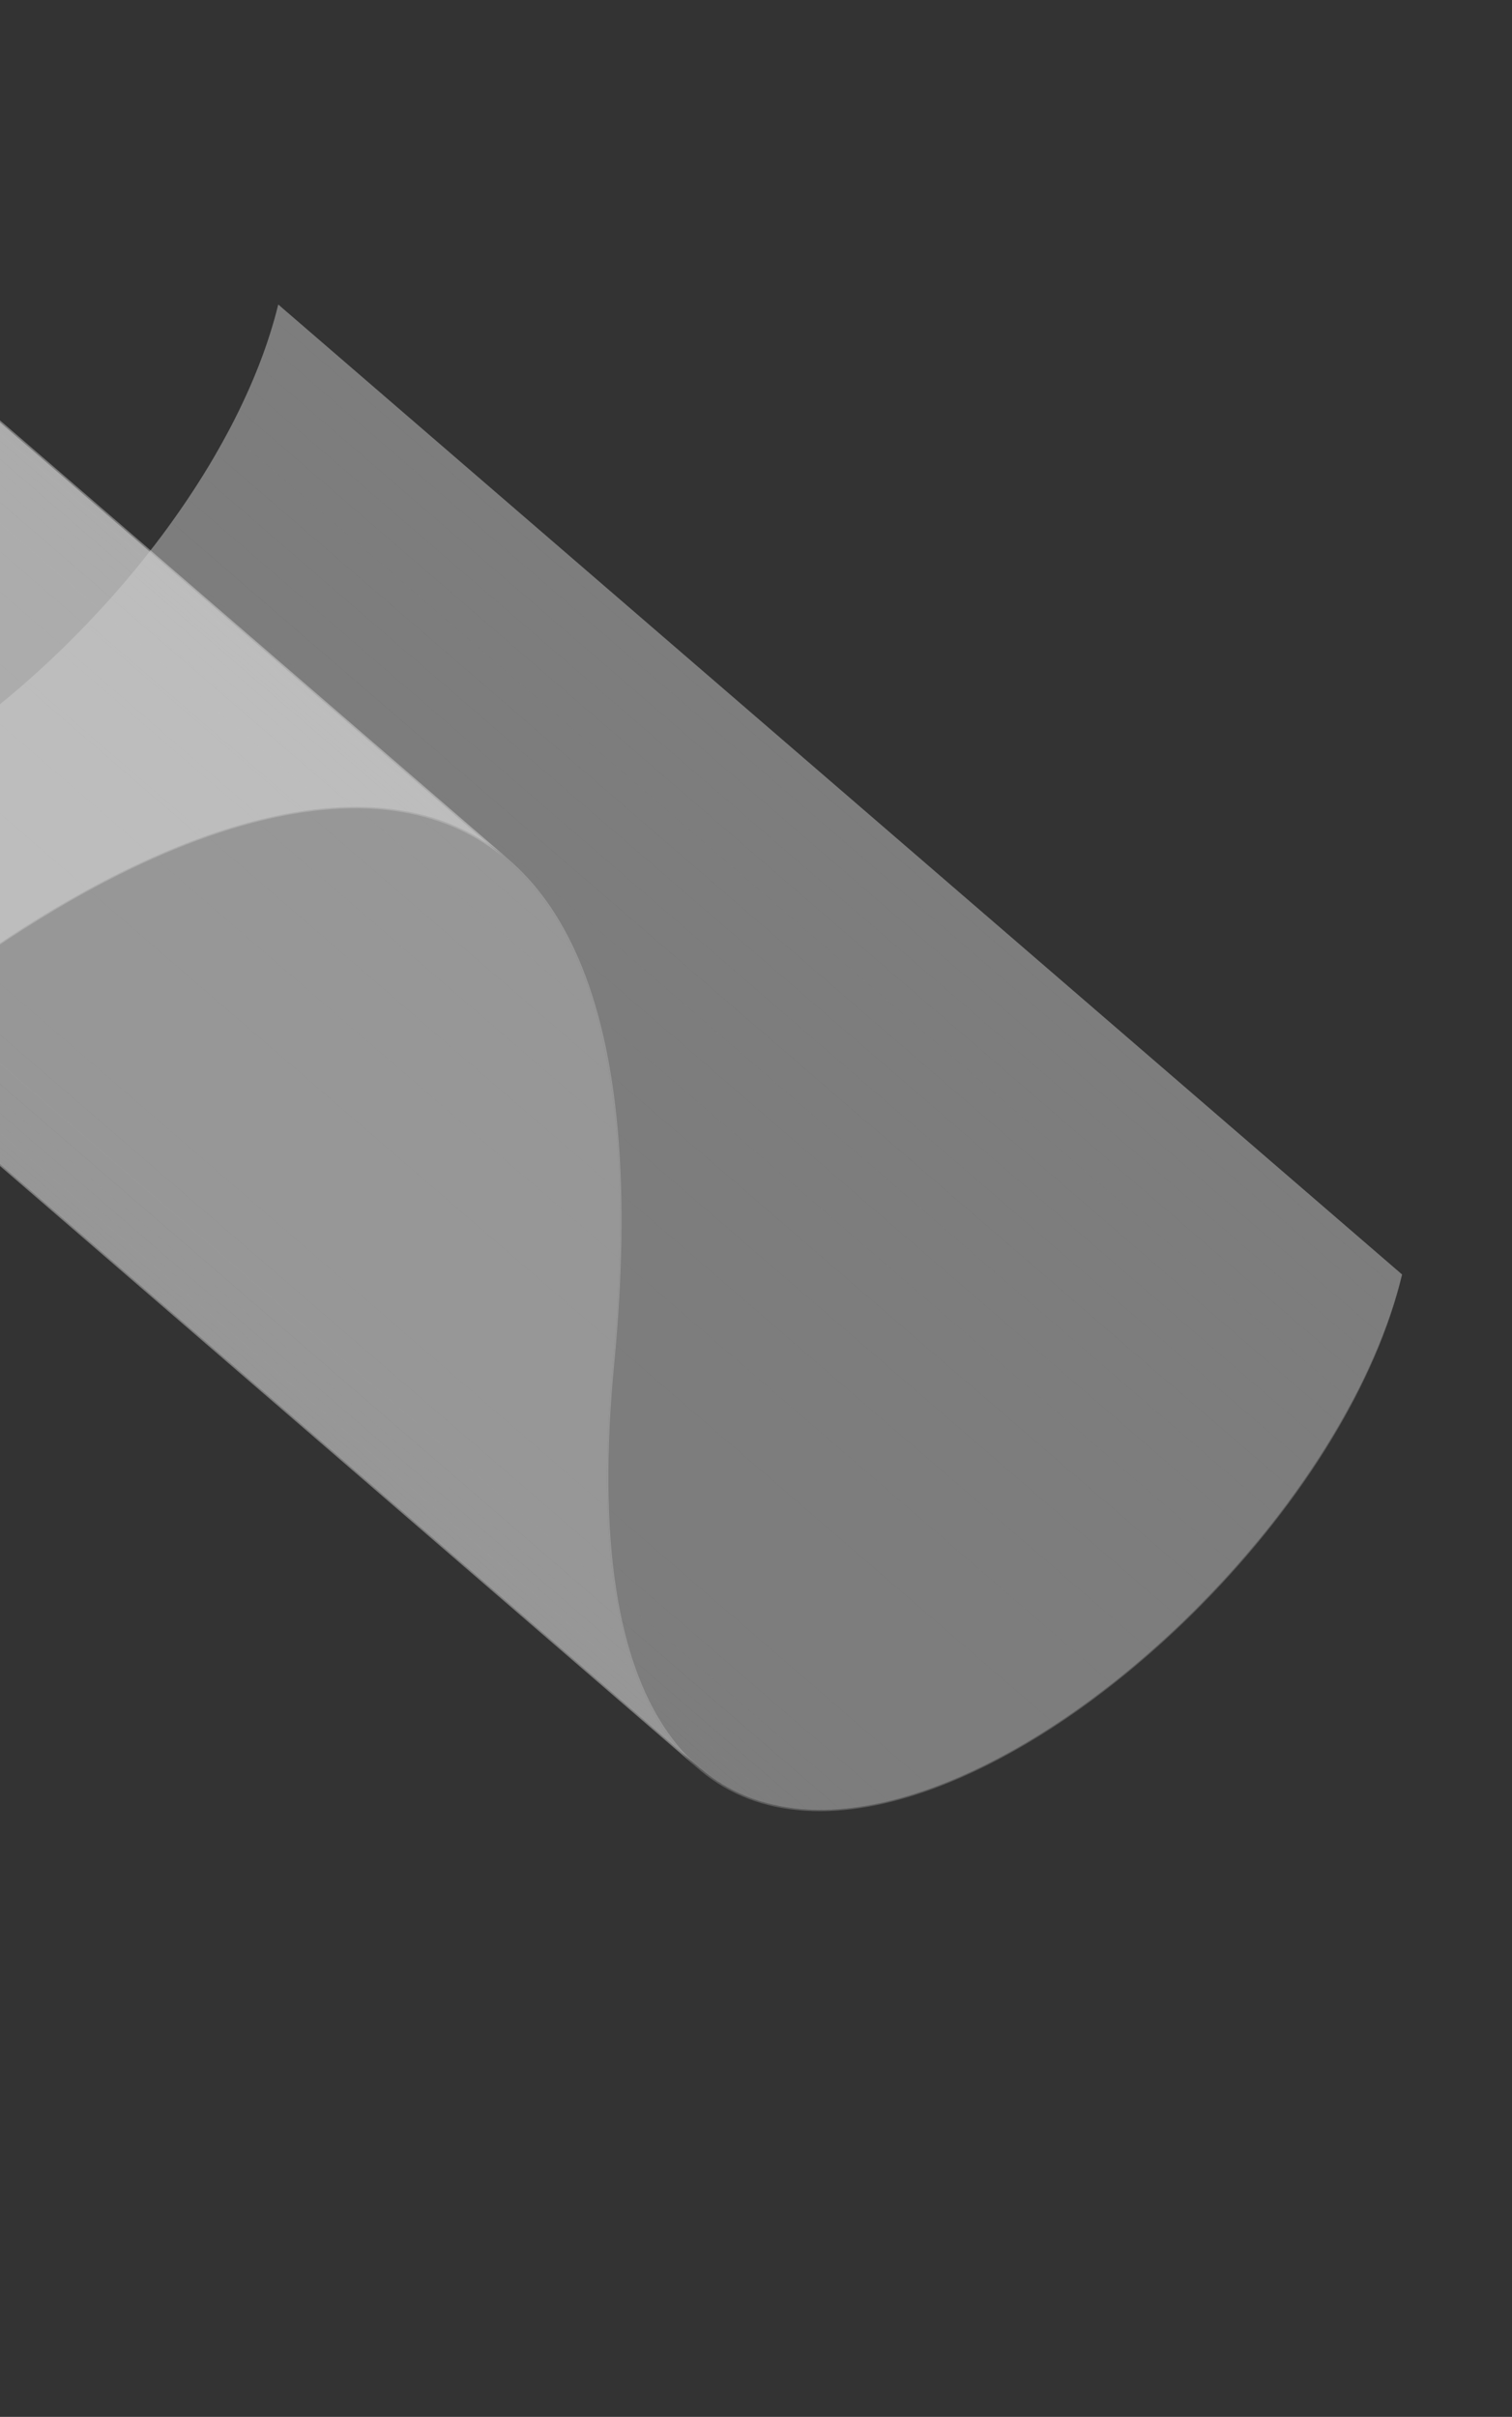 <svg width="239" height="382" viewBox="0 0 239 382" fill="none" xmlns="http://www.w3.org/2000/svg">
<rect x="0" y="0" width="239" height="382" fill="#333333" stroke="none"/>
<g style="mix-blend-mode:overlay">
<path d="M110.38 279.553L-67.254 126.246C-68.804 124.901 -70.209 123.399 -71.449 121.763C-80.283 110.157 -83.409 90.136 -80.742 62.265C-78.099 34.666 -79.978 13.166 -86.35 -1.622C-89.155 -8.139 -92.807 -13.339 -97.305 -17.22L80.32 136.089C84.806 139.962 88.468 145.172 91.272 151.689C97.639 166.481 99.525 187.974 96.883 215.574C94.214 243.447 97.339 263.463 106.174 275.074C107.417 276.708 108.827 278.209 110.38 279.553Z" fill="white" fill-opacity="0.2"/>
<path d="M110.38 279.553L-67.254 126.246C-68.804 124.901 -70.209 123.399 -71.449 121.764C-80.283 110.158 -83.409 90.137 -80.742 62.265C-78.099 34.667 -79.978 13.167 -86.35 -1.621C-89.155 -8.139 -92.807 -13.339 -97.305 -17.22L80.32 136.09C84.806 139.962 88.468 145.172 91.272 151.69C97.639 166.481 99.525 187.974 96.883 215.575C94.214 243.448 97.339 263.463 106.174 275.074C107.413 276.71 108.819 278.212 110.368 279.557" fill="white" fill-opacity="0.2"/>
<path d="M-8.2 154.851C-2.029 150.271 4.401 146.049 11.056 142.207C31.391 130.562 49.621 125.707 63.785 128.16C76.415 130.347 85.728 138.212 91.466 151.548C97.841 166.36 99.732 187.881 97.084 215.514C94.421 243.343 97.538 263.324 106.352 274.905C113.878 284.791 125.564 288.207 140.133 284.759C150.281 282.354 161.478 276.724 172.44 268.641C178.645 264.04 184.479 258.958 189.887 253.443C205.986 237.096 217.552 218.138 221.621 201.435C217.735 218.161 206.136 237.174 189.993 253.569C184.571 259.096 178.724 264.189 172.506 268.8C161.509 276.907 150.284 282.561 140.094 284.967C125.463 288.42 113.733 284.998 106.176 275.076C97.344 263.469 94.216 243.449 96.885 215.576C99.527 187.976 97.649 166.478 91.274 151.691C85.554 138.398 76.272 130.552 63.679 128.37C49.559 125.926 31.375 130.771 11.092 142.387C4.445 146.225 -1.977 150.441 -8.141 155.015C-20.588 164.194 -33.061 175.292 -44.528 187.48C-33.468 175.489 -21.305 164.565 -8.2 154.851Z" fill="white" fill-opacity="0.2"/>
<path d="M43.982 48.131C40.954 60.566 33.755 74.251 23.64 87.177L80.329 136.09C84.815 139.963 88.466 145.163 91.281 151.69C97.644 166.481 99.534 187.974 96.891 215.573C94.222 243.446 97.345 263.462 106.181 275.07C106.714 275.773 107.28 276.418 107.86 277.058L110.534 279.366C117.923 285.745 128.033 287.611 140.136 284.765C150.284 282.36 161.481 276.731 172.444 268.647C178.65 264.047 184.484 258.966 189.894 253.451C205.99 237.102 217.559 218.146 221.627 201.441L43.982 48.131Z" fill="white" fill-opacity="0.2"/>
<path d="M110.528 279.373L-67.106 126.066L-66.778 126.345L110.858 279.65C110.747 279.559 110.637 279.466 110.528 279.373Z" fill="white" fill-opacity="0.2"/>
<path d="M110.859 279.65L-66.765 126.343C-66.217 126.809 -65.644 127.244 -65.061 127.656L112.575 280.962C111.989 280.544 111.421 280.106 110.872 279.648" fill="white" fill-opacity="0.2"/>
<path d="M112.561 280.964L-65.075 127.658C-64.522 128.048 -63.953 128.429 -63.381 128.763L114.252 282.067C113.676 281.721 113.111 281.353 112.56 280.962" fill="white" fill-opacity="0.2"/>
<path d="M114.252 282.067L-63.381 128.763C-62.827 129.096 -62.259 129.409 -61.681 129.7L115.956 283.006C115.378 282.715 114.81 282.401 114.254 282.07" fill="white" fill-opacity="0.2"/>
<path d="M115.956 283.006L-61.681 129.7C-61.116 129.984 -60.54 130.249 -59.951 130.496L117.686 283.802C117.096 283.557 116.52 283.291 115.956 283.006Z" fill="white" fill-opacity="0.2"/>
<path d="M117.685 283.802L-59.951 130.496C-59.373 130.731 -58.779 130.956 -58.169 131.172L119.466 284.479C118.864 284.275 118.27 284.049 117.685 283.802Z" fill="white" fill-opacity="0.2"/>
<path d="M119.461 284.47L-58.174 131.164C-57.571 131.37 -56.955 131.554 -56.33 131.72L121.304 285.027C120.68 284.862 120.065 284.676 119.461 284.47Z" fill="white" fill-opacity="0.2"/>
<path d="M121.304 285.027L-56.33 131.72C-55.695 131.888 -55.051 132.034 -54.387 132.157L123.247 285.464C122.59 285.337 121.946 285.191 121.304 285.027Z" fill="white" fill-opacity="0.2"/>
<path d="M123.241 285.468L-54.394 132.161C-53.72 132.293 -53.033 132.4 -52.336 132.488L125.298 285.795C124.603 285.707 123.917 285.598 123.241 285.468Z" fill="white" fill-opacity="0.2"/>
<path d="M125.298 285.795L-52.332 132.497C-51.603 132.588 -50.862 132.657 -50.11 132.702L127.524 286.009C126.772 285.964 126.032 285.895 125.302 285.804" fill="white" fill-opacity="0.2"/>
<path d="M127.52 286L-50.114 132.693C-49.31 132.738 -48.491 132.759 -47.659 132.754L129.982 286.071C129.15 286.077 128.332 286.057 127.526 286.011" fill="white" fill-opacity="0.2"/>
<path d="M129.981 286.071L-47.653 132.764C-46.733 132.755 -45.797 132.713 -44.844 132.639L132.791 285.946C131.84 286.02 130.903 286.062 129.981 286.071Z" fill="white" fill-opacity="0.2"/>
<path d="M132.785 285.936L-44.841 132.624C-43.76 132.54 -42.656 132.411 -41.529 132.238L136.093 285.552C134.966 285.723 133.861 285.852 132.779 285.94" fill="white" fill-opacity="0.2"/>
<path d="M136.093 285.552L-41.544 132.247C-40.227 132.043 -38.883 131.78 -37.511 131.458L-37.245 131.394L140.4 284.695L140.136 284.757C138.763 285.08 137.419 285.343 136.103 285.546" fill="white" fill-opacity="0.2"/>
<path d="M140.399 284.694L-37.239 131.39C-34.903 130.821 -32.6 130.12 -30.342 129.291L147.295 282.597C145.036 283.426 142.733 284.127 140.395 284.697" fill="white" fill-opacity="0.2"/>
<path d="M147.295 282.597L-30.342 129.291C-24.008 126.986 -17.407 123.581 -10.812 119.248L166.823 272.555C160.225 276.884 153.627 280.293 147.295 282.597Z" fill="white" fill-opacity="0.2"/>
<path d="M166.823 272.555L-10.812 119.246C-8.938 118.014 -7.067 116.71 -5.198 115.334C-4.088 114.513 -2.982 113.67 -1.878 112.805L175.756 266.112C174.653 266.978 173.548 267.82 172.439 268.639C170.571 270.015 168.699 271.319 166.822 272.552" fill="white" fill-opacity="0.2"/>
<path d="M175.757 266.114L-1.877 112.807C0.2 111.176 2.266 109.456 4.307 107.659L181.944 260.964C179.9 262.762 177.838 264.479 175.757 266.114Z" fill="white" fill-opacity="0.2"/>
<path d="M181.943 260.964L4.307 107.659C6.024 106.145 7.724 104.577 9.407 102.954L187.041 256.261C185.36 257.884 183.661 259.452 181.943 260.964Z" fill="white" fill-opacity="0.2"/>
<path d="M187.041 256.261L9.406 102.954C10.363 102.032 11.311 101.093 12.251 100.137C12.785 99.596 13.315 99.05 13.84 98.5L191.474 251.807C190.95 252.358 190.42 252.904 189.886 253.444C188.945 254.4 187.997 255.339 187.041 256.261Z" fill="white" fill-opacity="0.2"/>
<path d="M191.475 251.807L13.842 98.499C15.171 97.109 16.468 95.702 17.732 94.279L195.367 247.586C194.109 249.007 192.812 250.414 191.477 251.806" fill="white" fill-opacity="0.2"/>
<path d="M195.365 247.587L17.73 94.28C18.919 92.942 20.076 91.591 21.2 90.23L198.837 243.535C197.712 244.897 196.555 246.248 195.365 247.587Z" fill="white" fill-opacity="0.2"/>
<path d="M198.836 243.535L21.2 90.229C22.267 88.938 23.304 87.638 24.312 86.329L201.952 239.644C200.945 240.952 199.908 242.252 198.841 243.544" fill="white" fill-opacity="0.2"/>
<path d="M201.951 239.644L24.317 86.338C25.292 85.079 26.233 83.815 27.141 82.545L204.783 235.836C203.87 237.11 202.928 238.374 201.957 239.63" fill="white" fill-opacity="0.2"/>
<path d="M204.784 235.836L27.137 82.536C28.018 81.311 28.871 80.082 29.697 78.849L207.332 232.156C206.502 233.382 205.649 234.611 204.774 235.842" fill="white" fill-opacity="0.2"/>
<path d="M207.331 232.156L29.696 78.849C30.501 77.651 31.277 76.451 32.024 75.25L209.659 228.556C208.907 229.758 208.131 230.958 207.329 232.157" fill="white" fill-opacity="0.2"/>
<path d="M209.659 228.557L32.025 75.25C32.765 74.075 33.474 72.894 34.15 71.706L211.783 225.006C211.099 226.186 210.39 227.367 209.658 228.549" fill="white" fill-opacity="0.2"/>
<path d="M211.783 225.006L34.146 71.7C34.817 70.535 35.461 69.373 36.079 68.213L213.713 221.52C213.098 222.68 212.454 223.842 211.783 225.006Z" fill="white" fill-opacity="0.2"/>
<path d="M213.717 221.526L36.084 68.222C36.696 67.069 37.282 65.918 37.842 64.766L215.477 218.073C214.92 219.224 214.334 220.376 213.718 221.529" fill="white" fill-opacity="0.2"/>
<path d="M215.476 218.071L37.841 64.764C38.399 63.613 38.931 62.463 39.436 61.315L217.071 214.622C216.567 215.767 216.036 216.917 215.476 218.071Z" fill="white" fill-opacity="0.2"/>
<path d="M217.072 214.624L39.438 61.317C39.95 60.152 40.433 58.991 40.885 57.836L218.52 211.143C218.07 212.296 217.588 213.457 217.072 214.624Z" fill="white" fill-opacity="0.2"/>
<path d="M218.52 211.143L40.885 57.836C41.353 56.642 41.788 55.453 42.189 54.27L219.823 207.577C219.421 208.759 218.987 209.947 218.52 211.143Z" fill="white" fill-opacity="0.2"/>
<path d="M219.823 207.578L42.189 54.271C42.608 53.027 42.993 51.791 43.345 50.561L220.979 203.868C220.632 205.095 220.247 206.332 219.823 207.578Z" fill="white" fill-opacity="0.2"/>
<path d="M220.98 203.868L43.345 50.561C43.575 49.747 43.788 48.937 43.984 48.131L221.621 201.437C221.424 202.243 221.211 203.053 220.98 203.868Z" fill="white" fill-opacity="0.2"/>
<path d="M-97.151 -17.402L80.484 135.905C75.801 131.866 70.234 129.285 63.781 128.162C49.617 125.709 31.387 130.564 11.052 142.209C4.396 146.051 -2.033 150.273 -8.204 154.853L-185.839 1.546C-179.667 -3.033 -173.237 -7.254 -166.582 -11.098C-146.249 -22.739 -128.028 -27.591 -113.853 -25.144C-107.42 -24.027 -101.833 -21.439 -97.151 -17.402Z" fill="white" fill-opacity="0.2"/>
<path d="M-8.201 154.851L-185.835 1.544C-182.613 -0.834 -179.39 -3.082 -176.186 -5.186L1.448 148.121C-1.751 150.228 -4.976 152.472 -8.201 154.851Z" fill="white" fill-opacity="0.2"/>
<path d="M1.449 148.12L-176.185 -5.186C-172.959 -7.31 -169.749 -9.285 -166.58 -11.099C-159.373 -15.225 -152.429 -18.499 -145.839 -20.899L31.795 132.408C25.204 134.806 18.262 138.081 11.055 142.208C7.882 144.018 4.68 145.989 1.449 148.12Z" fill="white" fill-opacity="0.2"/>
<path d="M31.798 132.406L-145.837 -20.9C-142.628 -22.076 -139.356 -23.072 -136.036 -23.883L41.599 129.424C38.279 130.234 35.007 131.23 31.798 132.406Z" fill="white" fill-opacity="0.2"/>
<path d="M41.598 129.424L-136.036 -23.883C-133.992 -24.376 -131.992 -24.773 -130.034 -25.073L47.602 128.236C45.645 128.536 43.645 128.932 41.6 129.426" fill="white" fill-opacity="0.2"/>
<path d="M47.602 128.236L-130.027 -25.077C-128.494 -25.314 -126.99 -25.49 -125.514 -25.604L52.12 127.703C50.645 127.817 49.14 127.993 47.607 128.23" fill="white" fill-opacity="0.2"/>
<path d="M52.114 127.707L-125.527 -25.596C-124.267 -25.695 -123.027 -25.749 -121.809 -25.76L55.828 127.546C54.609 127.556 53.369 127.611 52.107 127.71" fill="white" fill-opacity="0.2"/>
<path d="M55.834 127.542L-121.803 -25.763C-120.706 -25.774 -119.629 -25.748 -118.57 -25.686L59.066 127.619C58.008 127.557 56.93 127.532 55.834 127.542Z" fill="white" fill-opacity="0.2"/>
<path d="M59.066 127.619L-118.57 -25.686C-117.597 -25.629 -116.64 -25.541 -115.7 -25.423L61.93 127.887C60.989 127.769 60.032 127.681 59.06 127.623" fill="white" fill-opacity="0.2"/>
<path d="M61.931 127.887L-115.706 -25.419C-115.082 -25.34 -114.465 -25.248 -113.856 -25.143C-113.596 -25.099 -113.34 -25.051 -113.084 -25.002L64.553 128.304C64.296 128.255 64.038 128.208 63.779 128.164C63.171 128.057 62.554 127.965 61.928 127.888" fill="white" fill-opacity="0.2"/>
<path d="M64.558 128.3L-113.078 -25.006C-112.234 -24.844 -111.41 -24.656 -110.606 -24.441L67.029 128.862C66.22 128.65 65.396 128.462 64.557 128.298" fill="white" fill-opacity="0.2"/>
<path d="M67.031 128.864L-110.604 -24.439C-109.811 -24.232 -109.033 -23.999 -108.27 -23.74L69.375 129.561C68.612 129.302 67.835 129.068 67.041 128.858" fill="white" fill-opacity="0.2"/>
<path d="M69.375 129.561L-108.26 -23.746C-107.504 -23.489 -106.761 -23.208 -106.03 -22.905L71.604 130.402C70.878 130.098 70.134 129.818 69.375 129.561Z" fill="white" fill-opacity="0.2"/>
<path d="M71.593 130.408L-106.041 -22.899C-105.304 -22.595 -104.583 -22.264 -103.88 -21.905L73.754 131.401C73.052 131.05 72.331 130.719 71.593 130.408Z" fill="white" fill-opacity="0.2"/>
<path d="M73.755 131.402L-103.88 -21.905C-103.161 -21.542 -102.458 -21.155 -101.769 -20.742L75.865 132.564C75.179 132.153 74.476 131.765 73.755 131.402Z" fill="white" fill-opacity="0.2"/>
<path d="M75.866 132.564L-101.769 -20.743C-101.05 -20.312 -100.35 -19.854 -99.668 -19.371L77.969 133.935C77.283 133.451 76.585 132.994 75.866 132.564Z" fill="white" fill-opacity="0.2"/>
<path d="M77.968 133.935L-99.671 -19.375C-98.951 -18.866 -98.251 -18.325 -97.569 -17.753L80.066 135.554C79.385 134.983 78.685 134.442 77.966 133.93" fill="white" fill-opacity="0.2"/>
<path d="M80.066 135.554L-97.568 -17.753C-97.429 -17.638 -97.291 -17.519 -97.153 -17.401L80.482 135.906C80.344 135.788 80.205 135.669 80.066 135.554Z" fill="white" fill-opacity="0.2"/>
</g>
</svg>

